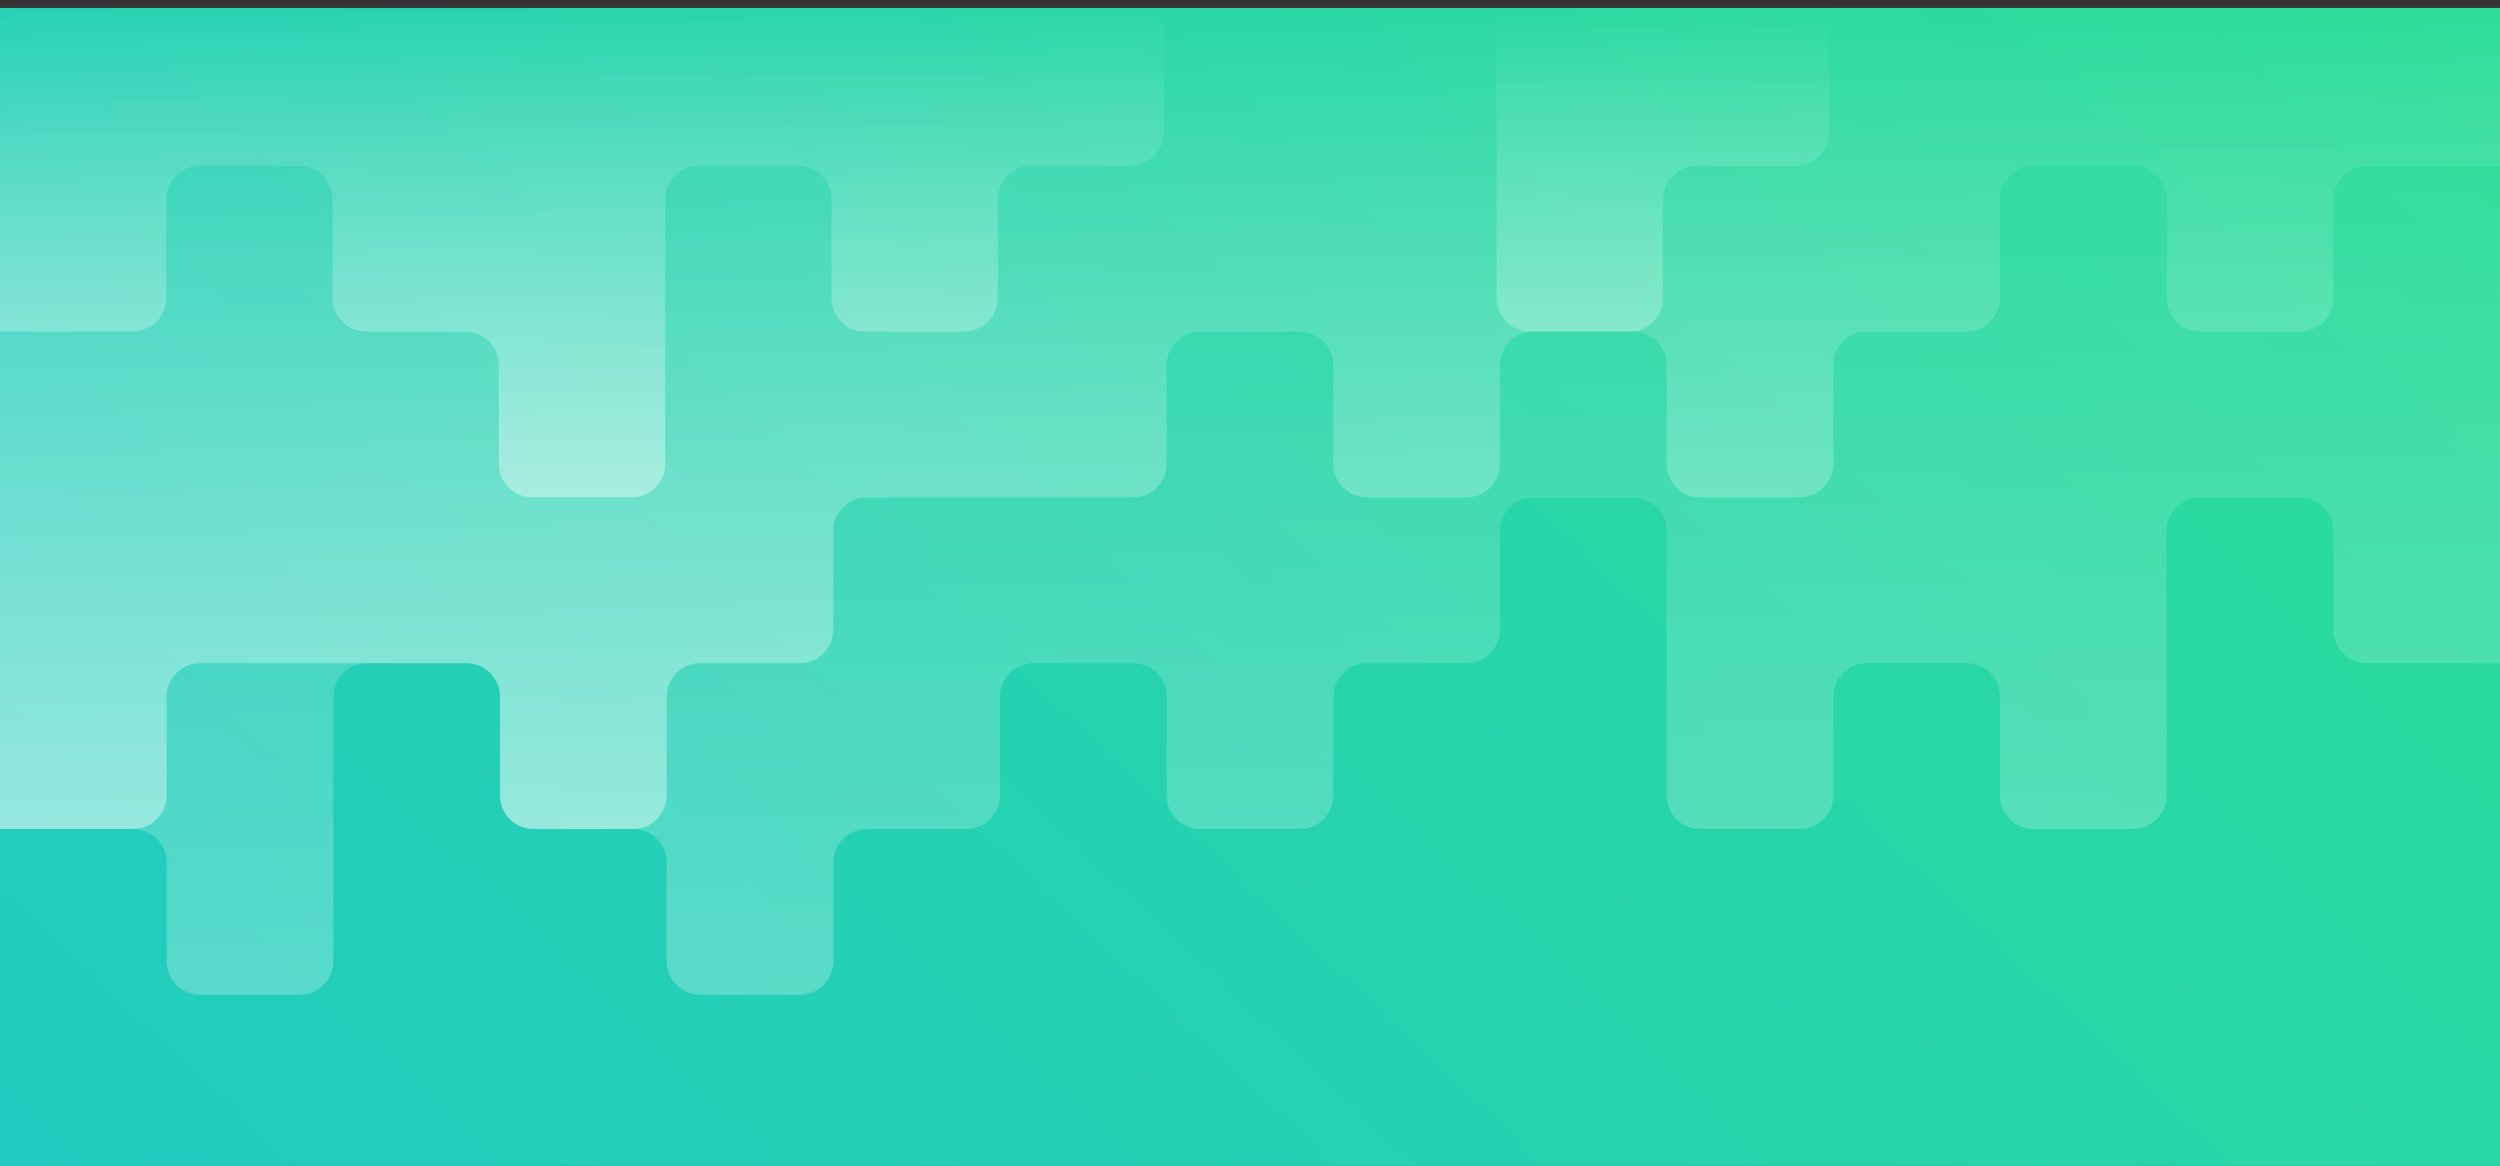 <svg xmlns="http://www.w3.org/2000/svg" xmlns:xlink="http://www.w3.org/1999/xlink" width="447" height="208.477" viewBox="0 0 447 208.477"><rect x="0" y="0" width="447" height="208.477" fill="#333333" stroke="none"/><defs><linearGradient id="c" x1="304.561" x2="0" y1=".241" y2="304.802" gradientTransform="matrix(1.468 0 0 1.431 0 .46)" gradientUnits="userSpaceOnUse"><stop stop-color="#2CDD97" offset="0%"/><stop stop-color="#1DC5CE" offset="100%"/></linearGradient><linearGradient id="a" x1=".5" x2=".5" y2="1"><stop stop-color="#FFF" stop-opacity="0" offset="0%"/><stop stop-color="#FFF" offset="100%"/></linearGradient><linearGradient xlink:href="#a" id="d" x1="140.984" y1=".261" x2="140.984" y2="282.229" gradientTransform="scale(1.585 .631)" gradientUnits="userSpaceOnUse"/><linearGradient xlink:href="#a" id="e" x1="128.7" y1=".286" x2="128.7" y2="257.687" gradientTransform="scale(1.737 .576)" gradientUnits="userSpaceOnUse"/><linearGradient xlink:href="#a" id="f" x1="85.275" y1=".316" x2="85.275" y2="170.865" gradientTransform="scale(1.918 .521)" gradientUnits="userSpaceOnUse"/><clipPath id="b"><rect width="476.303" height="214.112" x="-.641" y="1.581" ry="0" fill="#00f" fill-rule="evenodd" stroke="#000"/></clipPath></defs><g fill-rule="evenodd"><path transform="matrix(1 0 0 .967 0 -.112)" clip-path="url(#b)" d="M274.202 312.038c-3.315 0-6.002 5.634-6.002 12.597v37.053c0 6.957-2.685 12.597-5.993 12.597H154.993c-3.31 0-5.993 5.634-5.993 12.596v37.055c0 6.957-2.68 12.597-6.002 12.597H0V.806h447v248.986h-23.805c-3.31 0-5.995 5.634-5.995 12.596v37.054c0 6.957-2.68 12.596-6.002 12.596H274.202z" fill="url(#c)"/><path d="M0 148.386h23.805c3.31 0 5.995 2.683 5.995 6v17.646c0 3.313 2.684 6 5.995 6h17.81c3.31 0 5.995-2.683 5.995-6V124.74c0-3.313 2.684-5.998 5.995-5.998h17.81c3.31 0 5.995 2.683 5.995 6v17.645c0 3.314 2.684 6 5.995 6h17.81c3.31 0 5.995 2.682 5.995 5.998v17.647c0 3.313 2.684 6 5.995 6h17.81c3.31 0 5.995-2.684 5.995-6v-17.647c0-3.313 2.684-6 5.995-6h17.81c3.31 0 5.995-2.682 5.995-5.998V124.74c0-3.312 2.684-5.998 5.995-5.998h17.81c3.31 0 5.995 2.683 5.995 6v17.645c0 3.314 2.684 6 5.995 6h17.81c3.31 0 5.995-2.684 5.995-6V124.74c0-3.312 2.684-5.998 5.995-5.998h17.81c3.31 0 5.995-2.683 5.995-6V95.098c0-3.313 2.684-6 5.995-6h17.81c3.31 0 5.995 2.683 5.995 5.998v47.294c0 3.31 2.684 5.996 5.995 5.996h17.81c3.31 0 5.995-2.683 5.995-6v-17.645c0-3.312 2.684-5.998 5.995-5.998h17.81c3.31 0 5.995 2.683 5.995 6v17.645c0 3.314 2.684 6 5.995 6h17.81c3.31 0 5.995-2.683 5.995-5.998V95.094c0-3.312 2.684-5.997 5.995-5.997h17.81c3.31 0 5.995 2.683 5.995 6v17.645c0 3.313 2.684 6 5.995 6H447V.164H0v148.22z" opacity=".25" fill="url(#d)" transform="translate(0 -.165)"/><path d="M0 148.386h23.805c3.31 0 5.995-2.683 5.995-6v-17.645c0-3.312 2.677-5.998 6-5.998h47.6c3.313 0 6 2.683 6 6v17.645c0 3.314 2.684 6 5.995 6h17.81c3.31 0 5.995-2.684 5.995-6V124.74c0-3.312 2.684-5.998 5.995-5.998h17.81c3.31 0 5.995-2.683 5.995-6V95.098c0-3.313 2.677-6 6-6h47.6c3.313 0 6-2.682 6-5.998V65.45c0-3.313 2.684-6 5.995-6h17.81c3.31 0 5.995 2.684 5.995 6V83.1c0 3.312 2.684 5.998 5.995 5.998h17.81c3.31 0 5.995-2.683 5.995-6V65.453c0-3.313 2.684-6 5.995-6h17.81c3.31 0 5.995 2.684 5.995 6V83.1c0 3.312 2.684 5.998 5.995 5.998h17.81c3.31 0 5.995-2.683 5.995-6V65.453c0-3.313 2.684-6 5.995-6h17.81c3.31 0 5.995-2.682 5.995-5.998V35.808c0-3.313 2.684-6 5.995-6h17.81c3.31 0 5.995 2.684 5.995 6v17.646c0 3.313 2.684 6 5.995 6h17.81c3.31 0 5.995-2.684 5.995-6V35.808c0-3.313 2.684-6 5.995-6H447V.166H0v148.22z" opacity=".4" fill="url(#e)" transform="translate(0 -.165)"/><path d="M0 .165v59.288h23.734c3.314 0 6-2.683 6-6V35.81c0-3.313 2.69-6 6-6h17.734c3.313 0 6 2.684 6 6v17.646c0 3.313 2.69 6 5.998 6H83.2c3.315 0 6 2.682 6 5.998V83.1c0 3.312 2.692 5.998 6 5.998h17.735c3.313 0 6-2.682 6-5.998V35.806c0-3.312 2.69-5.997 5.998-5.997h17.735c3.314 0 6 2.682 6 5.998v17.646c0 3.313 2.69 6 6 6H172.4c3.313 0 6-2.684 6-6V35.808c0-3.313 2.69-6 5.998-6h17.735c3.313 0 6-2.682 6-5.998V.165H0zm267.6 0v53.29c0 3.313 2.692 5.998 6 5.998h17.736c3.313 0 6-2.683 6-6V35.81c0-3.313 2.69-6 5.998-6h17.735c3.312 0 5.998-2.682 5.998-5.998V.165H267.6z" opacity=".4" fill="url(#f)" transform="translate(0 -.165)"/></g></svg>